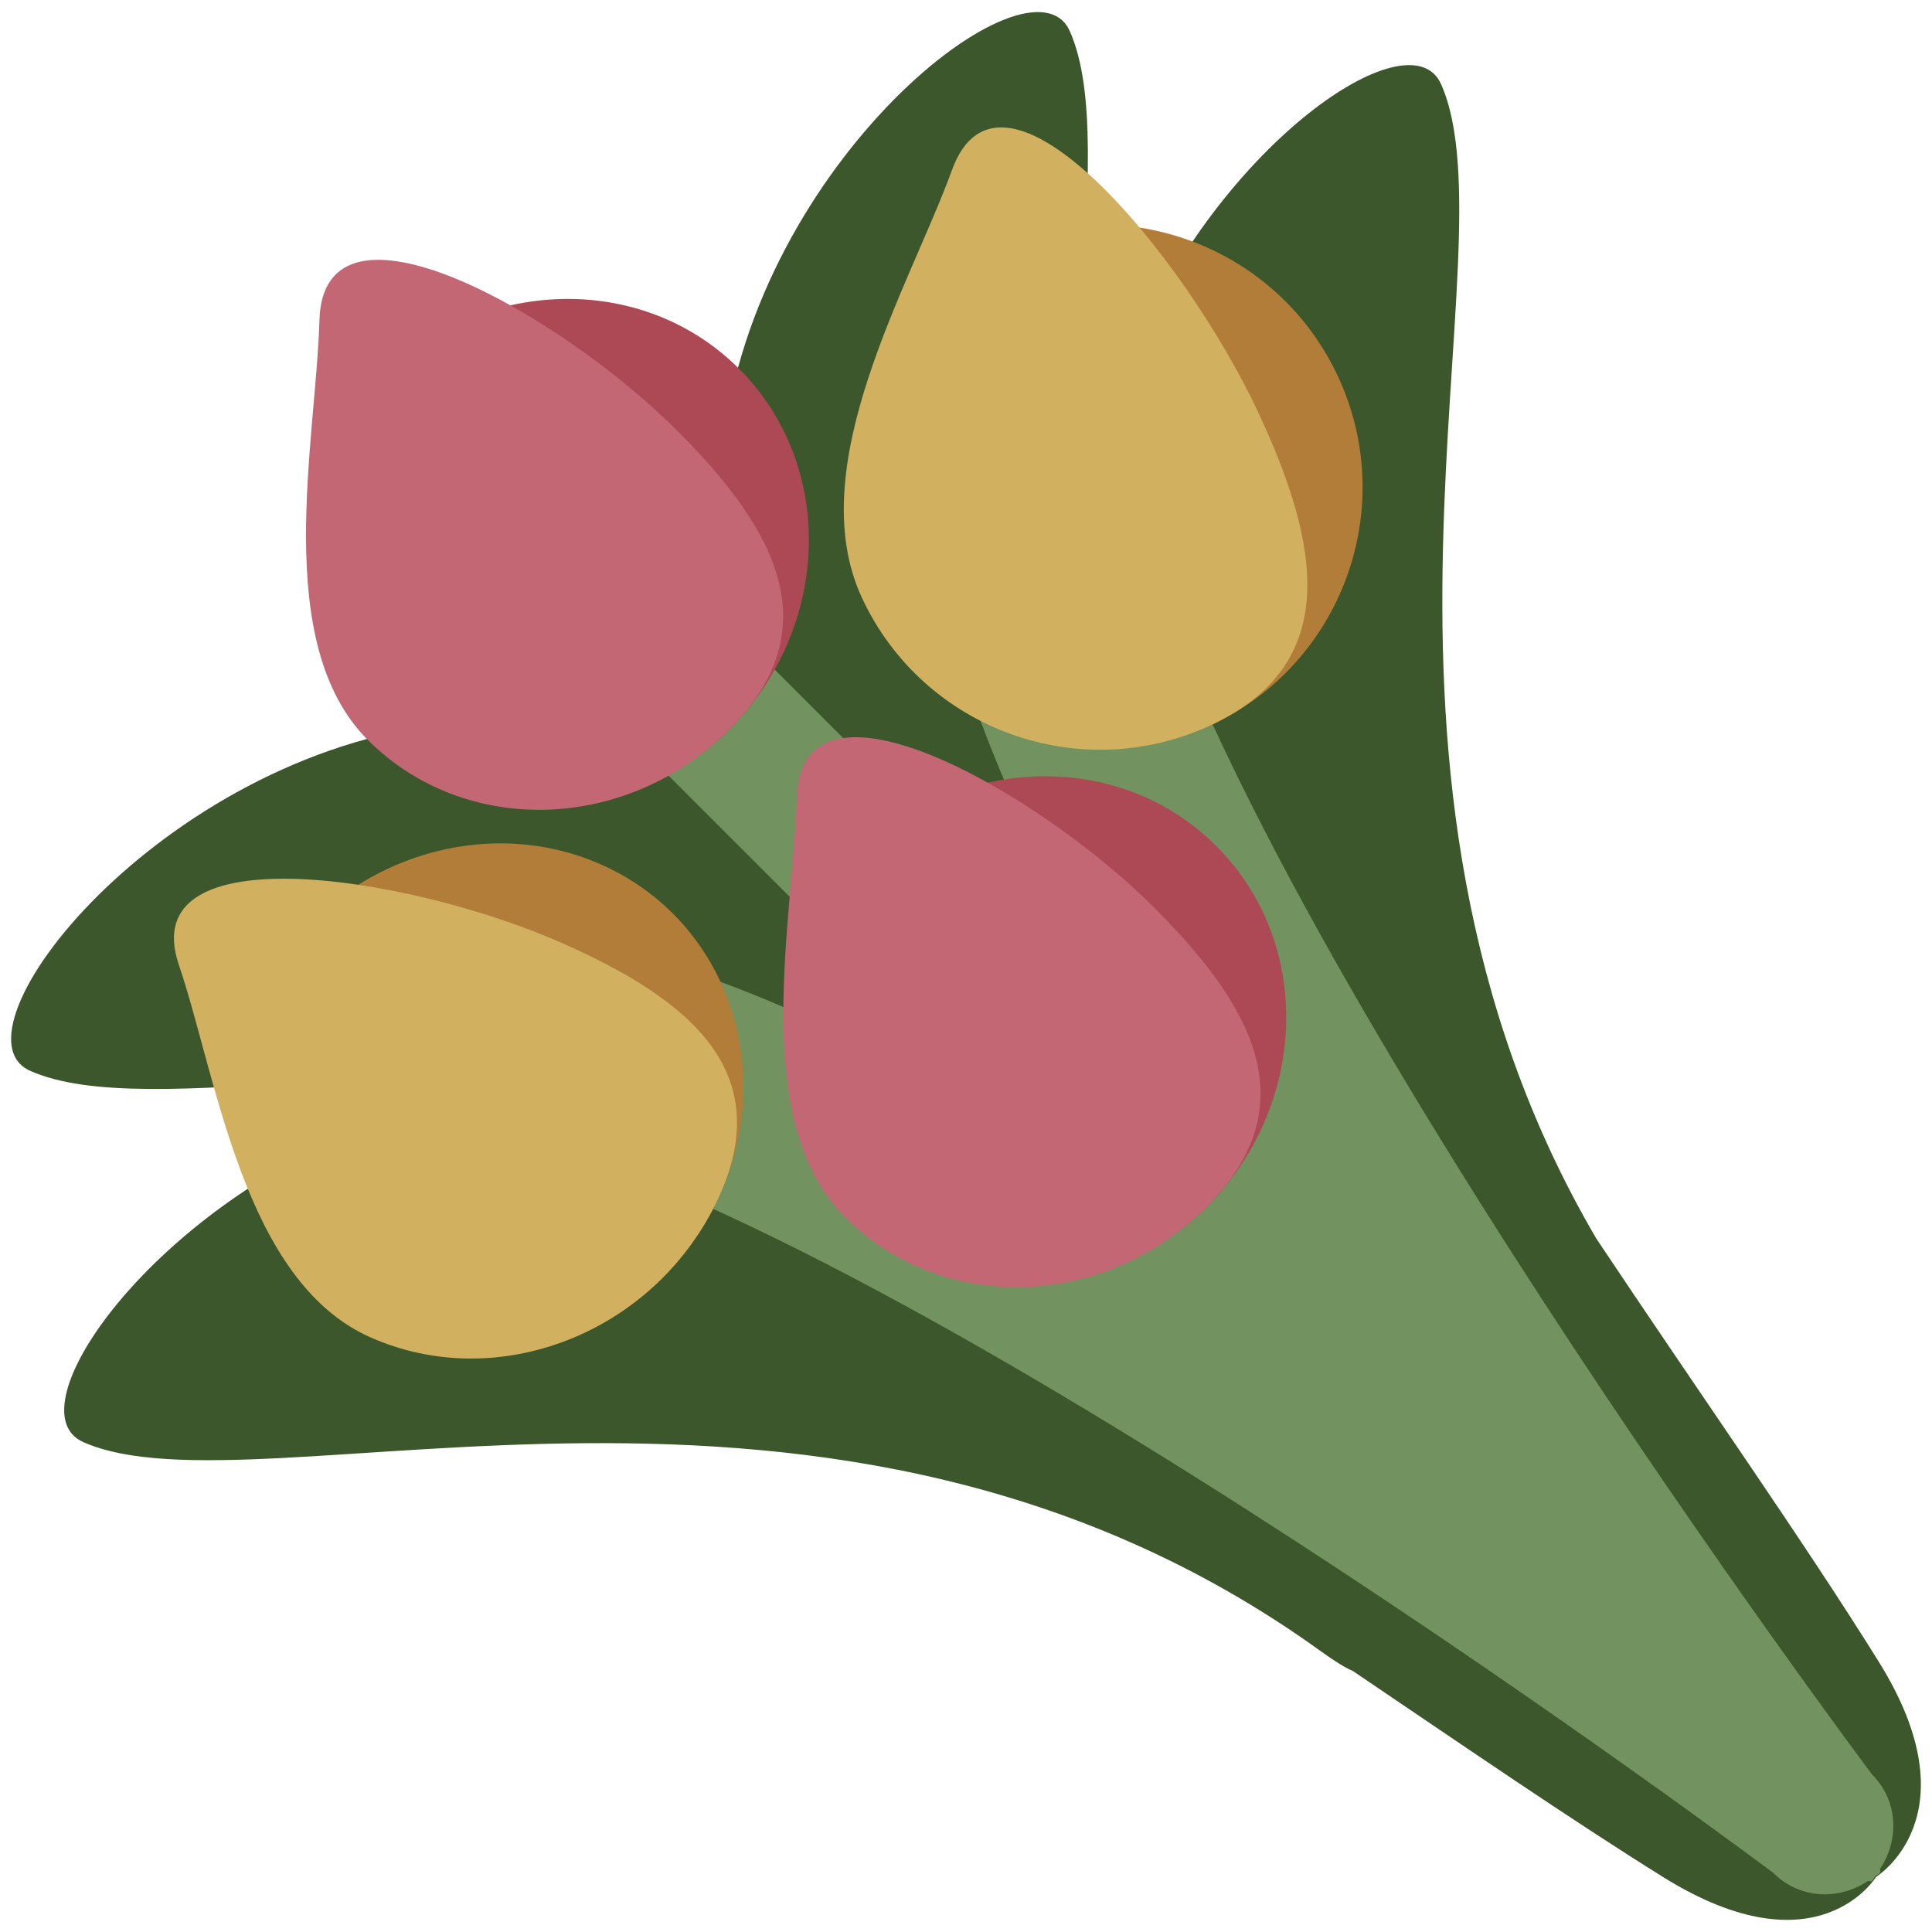 <ns0:svg xmlns:ns0="http://www.w3.org/2000/svg" viewBox="0 0 36 36"><ns0:path fill="#3c572b" d="M35.01 30.967c-1.385-2.226-3.34-5.001-5.265-7.888-5.141-8.772-1.513-18.411-2.893-21.511-.56-1.259-3.879.966-5.555 4.563-.356-.106-.747-.156-1.17-.148.155-2.397.293-4.31-.193-5.403-.71-1.599-5.867 2.418-6.463 7.729-1.848 1.006-3.223 1.957-3.223 1.957s-.95 1.375-1.954 3.223c-5.312.594-9.331 5.753-7.732 6.464 1.097.488 3.015.349 5.421.192-.006.42.046.807.154 1.159-3.61 1.674-5.848 5.006-4.586 5.567 3.282 1.46 13.9-2.701 23.053 3.892.288.207.479.322.601.371 2.117 1.433 4.113 2.801 5.791 3.846 2.875 1.79 3.962-.007 3.962-.007s1.843-1.13.052-4.006z" /><ns0:path fill="#72925f" d="M35.029 34.828c.369-.545.338-1.278-.144-1.761 0 0-11.86-15.812-13.836-23.719-1.977-7.906-4.397-5.737-3.689.474.325 2.848 1.817 6.14 3.806 9.385l-8.941-8.941c-.546-.546-1.431-.546-1.977 0-.545.546-.546 1.431 0 1.977l8.94 8.941c-3.246-1.987-6.536-3.48-9.383-3.805-6.211-.709-8.381 1.712-.475 3.688 7.907 1.976 23.719 13.836 23.719 13.836.481.482 1.215.513 1.758.146.034.007.065.01.078-.004.025-.025.034-.059.058-.086.025-.022.059-.031.083-.056.014-.013.01-.044.003-.075z" /><ns0:path fill="#ac4955" d="M13.771 6.871c1.807 1.806 1.721 4.819-.188 6.73-1.91 1.91-3.771.842-5.577-.964S5.132 8.97 7.042 7.06c1.91-1.91 4.924-1.995 6.729-.189z" /><ns0:path fill="#c26773" d="M12.618 8.024c1.807 1.807 2.874 3.666.965 5.576-1.91 1.91-4.923 1.995-6.729.188-1.806-1.806-.964-5.576-.902-7.82.074-2.627 4.487-.124 6.666 2.056z" /><ns0:path fill="#ac4955" d="M22.665 15.766c1.808 1.807 1.722 4.819-.188 6.729-1.91 1.91-3.77.842-5.576-.964-1.806-1.806-2.874-3.667-.964-5.577 1.91-1.91 4.924-1.994 6.728-.188z" /><ns0:path fill="#c26773" d="M21.514 16.919c1.806 1.807 2.873 3.666.964 5.576-1.91 1.91-4.923 1.995-6.729.188-1.806-1.806-.964-5.575-.901-7.819.073-2.628 4.485-.125 6.666 2.055z" /><ns0:path fill="#b27d39" d="M11.203 16.11c2.369 1.052 3.327 3.876 2.139 6.308-1.187 2.434-3.354 2.085-5.723 1.033-2.37-1.052-4.045-2.407-2.857-4.841 1.188-2.432 4.071-3.551 6.441-2.5z" /><ns0:path fill="#d1b160" d="M10.486 17.578c2.368 1.052 4.043 2.408 2.855 4.84-1.187 2.434-4.071 3.553-6.439 2.501-2.37-1.051-2.857-4.84-3.57-6.943-.836-2.463 4.294-1.666 7.154-.398z" /><ns0:path fill="#b27d39" d="M24.93 7.012c1.143 2.447.082 5.359-2.365 6.5-2.446 1.14-3.88-.607-5.023-3.056-1.142-2.449-1.56-4.671.887-5.813 2.448-1.141 5.358-.081 6.501 2.369z" /><ns0:path fill="#d1b160" d="M23.453 7.7c1.141 2.449 1.559 4.671-.889 5.812-2.446 1.14-5.359.081-6.501-2.368-1.141-2.448.889-5.812 1.676-7.977.925-2.54 4.334 1.578 5.714 4.533z" /></ns0:svg>